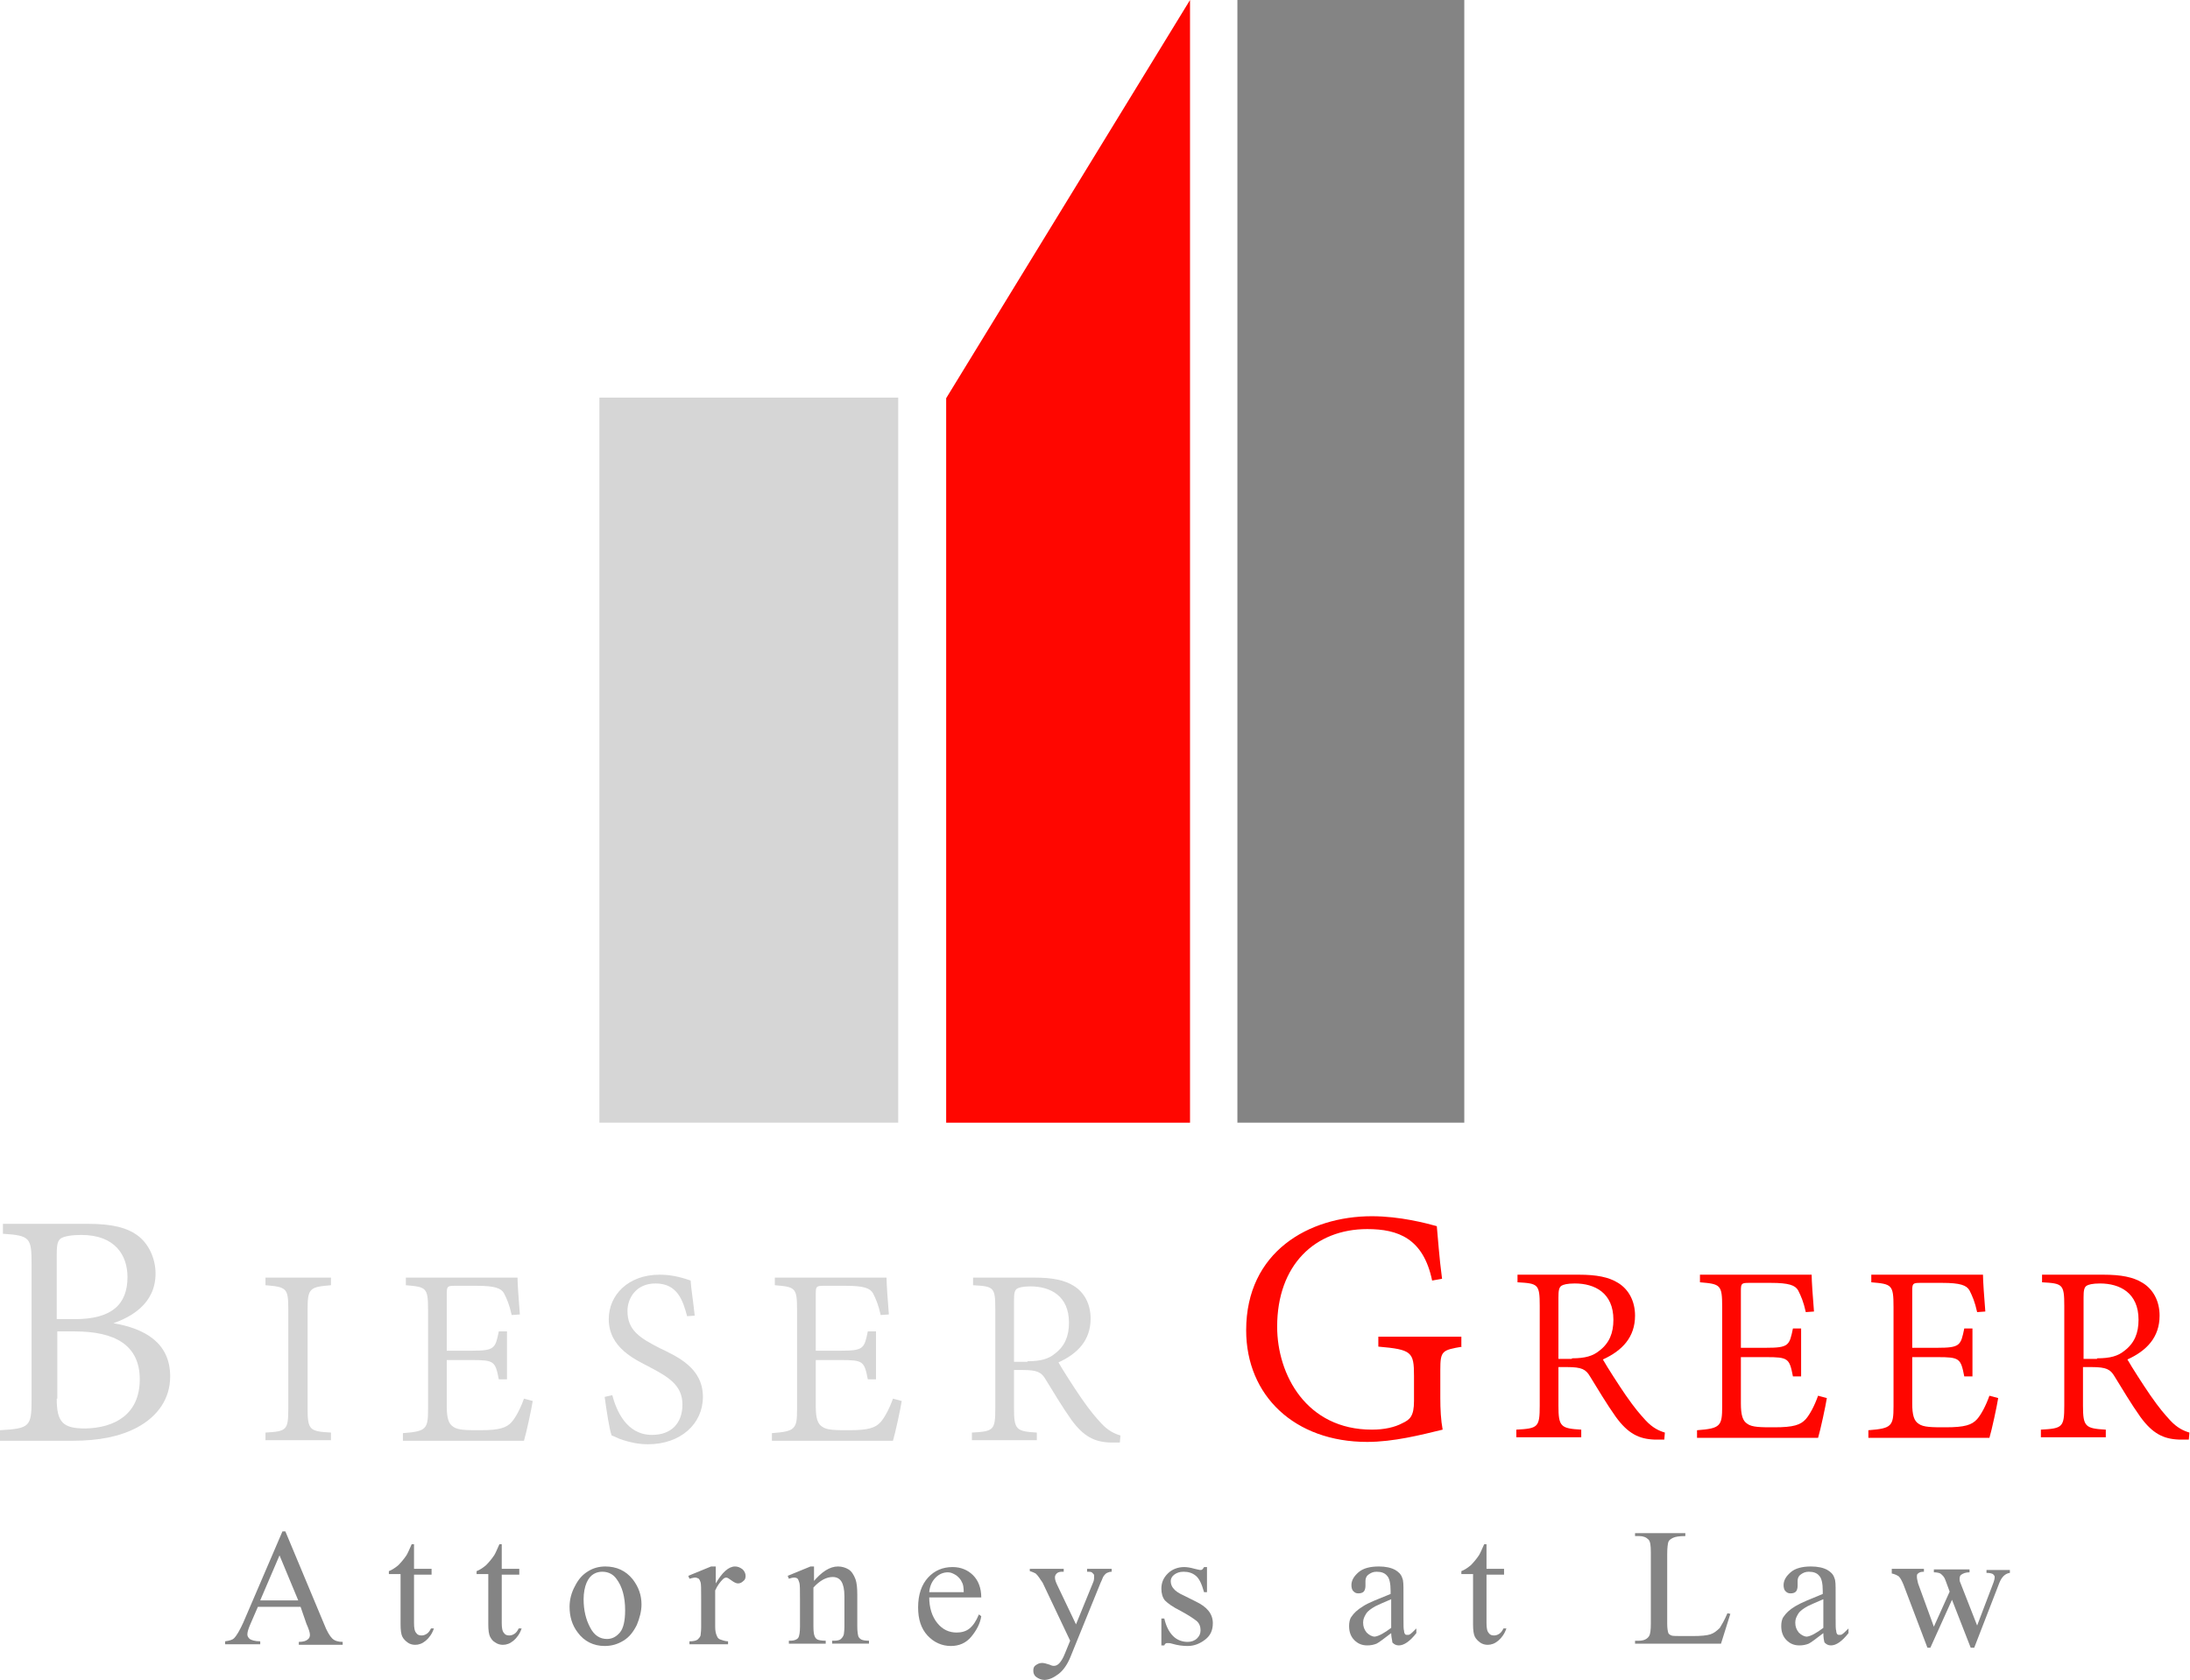 <?xml version="1.0" encoding="utf-8"?>
<!-- Generator: Adobe Illustrator 19.1.0, SVG Export Plug-In . SVG Version: 6.00 Build 0)  -->
<svg version="1.1" id="Layer_5" xmlns="http://www.w3.org/2000/svg" xmlns:xlink="http://www.w3.org/1999/xlink" x="0px" y="0px"
	 viewBox="0 0 374.5 287.3" style="enable-background:new 0 0 374.5 287.3;" xml:space="preserve">
<style type="text/css">
	.st0{fill:#D6D6D6;}
	.st1{fill:#FF0600;}
	.st2{fill:#848484;}
</style>
<g>
	<g>
		<path class="st0" d="M19.4,226.3c5.3,0.9,9.7,3.3,9.7,9.1c0,3.8-2.1,6.8-5.6,8.7c-3,1.6-6.6,2.3-11.1,2.3H0v-1.8
			c5.1-0.3,5.4-0.6,5.4-5.3v-23c0-4.6-0.2-5-4.9-5.3v-1.7H15c4.3,0,6.7,0.7,8.4,1.9c2,1.4,3.2,4,3.2,6.6
			C26.6,223.1,22.2,225.3,19.4,226.3L19.4,226.3z M12.8,225.6c6.3,0,9-2.5,9-7.2c0-3.7-2.1-7.2-7.9-7.2c-1.5,0-2.9,0.2-3.5,0.6
			c-0.5,0.4-0.7,0.9-0.7,2.8v11H12.8z M9.7,239.2c0,4.1,1.1,5.1,4.9,5.1c5-0.1,9.3-2.4,9.3-8.4c0-5.9-4.3-8.2-11.1-8.2h-3V239.2z"/>
		<path class="st0" d="M45.4,246.4V245c3.6-0.2,3.9-0.4,3.9-4.1v-17c0-3.6-0.3-3.8-3.9-4.1v-1.3h11.2v1.3c-3.6,0.3-4,0.5-4,4.1v17
			c0,3.7,0.4,3.9,4,4.1v1.3H45.4z"/>
		<path class="st0" d="M91.1,239.6c-0.2,1.3-1.1,5.5-1.5,6.8H68.9v-1.3c4-0.3,4.3-0.7,4.3-4.1v-17c0-3.8-0.3-3.9-3.8-4.2v-1.3h19.1
			c0,1,0.2,3.9,0.4,6.3l-1.4,0.1c-0.4-1.8-0.8-2.7-1.3-3.7c-0.5-0.9-1.6-1.3-4.7-1.3h-3.7c-1.3,0-1.4,0.1-1.4,1.4v9.7h4.3
			c3.9,0,4-0.4,4.6-3.3h1.4v8.2h-1.4c-0.6-3.1-0.8-3.3-4.6-3.3h-4.3v7.9c0,2,0.3,3,1.1,3.5c0.8,0.6,2.3,0.6,4.6,0.6
			c3.3,0,4.5-0.4,5.4-1.4c0.7-0.8,1.5-2.3,2.1-4L91.1,239.6z"/>
		<path class="st0" d="M117.5,225.1c-0.7-2.6-1.6-5.6-5.4-5.6c-3.4,0-4.8,2.6-4.8,4.7c0,3.3,2.1,4.6,5.4,6.3
			c3.1,1.5,7.5,3.4,7.5,8.4c0,4.6-3.8,8.1-9.4,8.1c-1.8,0-3.2-0.4-4.2-0.7c-1-0.3-1.6-0.7-2-0.8c-0.4-1-0.9-4.4-1.2-6.6l1.3-0.3
			c0.7,2.6,2.4,6.8,6.8,6.8c3.3,0,5.2-2,5.2-5.2c0-3.3-2.4-4.7-5.6-6.4c-2.5-1.3-7-3.3-7-8.2c0-4.1,3.3-7.6,8.7-7.6
			c1.7,0,3.3,0.3,5.3,1c0.1,1.5,0.4,3.2,0.7,6L117.5,225.1z"/>
		<path class="st0" d="M154.2,239.6c-0.2,1.3-1.1,5.5-1.5,6.8H132v-1.3c4-0.3,4.3-0.7,4.3-4.1v-17c0-3.8-0.3-3.9-3.8-4.2v-1.3h19.1
			c0,1,0.2,3.9,0.4,6.3l-1.4,0.1c-0.4-1.8-0.8-2.7-1.3-3.7c-0.5-0.9-1.6-1.3-4.7-1.3h-3.7c-1.3,0-1.4,0.1-1.4,1.4v9.7h4.3
			c3.9,0,4-0.4,4.6-3.3h1.4v8.2h-1.4c-0.6-3.1-0.8-3.3-4.6-3.3h-4.3v7.9c0,2,0.3,3,1.1,3.5c0.8,0.6,2.3,0.6,4.6,0.6
			c3.3,0,4.5-0.4,5.4-1.4c0.7-0.8,1.5-2.3,2.1-4L154.2,239.6z"/>
		<path class="st0" d="M191.5,246.7c-0.6,0-1.1,0-1.7,0c-2.6-0.1-4.5-1-6.6-3.9c-1.5-2.1-3.1-4.8-4.4-6.9c-0.7-1.2-1.4-1.6-3.9-1.6
			h-1.5v6.6c0,3.6,0.4,3.9,3.9,4.1v1.3h-11.1V245c3.7-0.2,4-0.4,4-4.1v-17.1c0-3.7-0.3-3.8-3.8-4v-1.3h10.5c3,0,5.1,0.4,6.7,1.4
			c1.8,1.1,2.9,3.1,2.9,5.6c0,3.7-2.2,6-5.5,7.5c0.8,1.4,2.6,4.2,3.9,6.1c1.6,2.3,2.4,3.2,3.4,4.3c1.2,1.3,2.3,1.8,3.3,2.1
			L191.5,246.7z M175.7,232.8c2.3,0,3.6-0.4,4.7-1.3c1.7-1.3,2.4-3,2.4-5.3c0-4.6-3.2-6.2-6.6-6.2c-1.3,0-2,0.2-2.3,0.4
			c-0.4,0.3-0.5,0.8-0.5,2v10.5H175.7z"/>
	</g>
</g>
<g>
	<path class="st1" d="M250.1,230.3c-3.5,0.6-3.8,0.7-3.8,4v4.8c0,1.9,0.1,3.8,0.4,5.4c-3.7,0.9-8.4,2.1-12.9,2.1
		c-12.4,0-20.7-7.9-20.7-19.1c0-13.4,10.7-19.5,21.5-19.5c4.8,0,9.3,1.2,11.1,1.7c0.2,2,0.4,5.3,0.9,9l-1.7,0.3
		c-1.5-7.2-5.8-8.8-11.1-8.8c-8.9,0-15.4,6.1-15.4,16.7c0,8.2,5,17.6,16.2,17.6c2.1,0,3.9-0.4,5.2-1.1c1.3-0.6,2-1.2,2-3.8v-4.3
		c0-4.1-0.4-4.5-6.1-5v-1.7h14.2V230.3z"/>
	<path class="st1" d="M284.6,246.2c-0.6,0-1.1,0-1.7,0c-2.6-0.1-4.5-1-6.6-3.9c-1.5-2.1-3.1-4.8-4.4-6.9c-0.7-1.2-1.4-1.6-3.9-1.6
		h-1.5v6.6c0,3.6,0.4,3.9,3.9,4.1v1.3h-11.1v-1.3c3.7-0.2,4-0.4,4-4.1v-17.1c0-3.7-0.3-3.8-3.8-4V218H270c3,0,5.1,0.4,6.7,1.4
		c1.8,1.1,2.9,3.1,2.9,5.6c0,3.7-2.2,6-5.5,7.5c0.8,1.4,2.6,4.2,3.9,6.1c1.6,2.3,2.4,3.2,3.4,4.3c1.2,1.3,2.3,1.8,3.3,2.1
		L284.6,246.2z M268.8,232.3c2.3,0,3.6-0.4,4.7-1.3c1.7-1.3,2.4-3,2.4-5.3c0-4.6-3.2-6.2-6.6-6.2c-1.3,0-2,0.2-2.3,0.4
		c-0.4,0.3-0.5,0.8-0.5,2v10.5H268.8z"/>
	<path class="st1" d="M312.4,239.1c-0.2,1.3-1.1,5.5-1.5,6.8h-20.7v-1.3c4-0.3,4.3-0.7,4.3-4.1v-17c0-3.8-0.3-3.9-3.8-4.2V218h19.1
		c0,1,0.2,3.9,0.4,6.3l-1.4,0.1c-0.4-1.8-0.8-2.7-1.3-3.7c-0.5-0.9-1.6-1.3-4.7-1.3h-3.7c-1.3,0-1.4,0.1-1.4,1.4v9.7h4.3
		c3.9,0,4-0.4,4.6-3.3h1.4v8.2h-1.4c-0.6-3.1-0.8-3.3-4.6-3.3h-4.3v7.9c0,2,0.3,3,1.1,3.5c0.8,0.6,2.3,0.6,4.6,0.6
		c3.3,0,4.5-0.4,5.4-1.4c0.7-0.8,1.5-2.3,2.1-4L312.4,239.1z"/>
	<path class="st1" d="M341.7,239.1c-0.2,1.3-1.1,5.5-1.5,6.8h-20.7v-1.3c4-0.3,4.3-0.7,4.3-4.1v-17c0-3.8-0.3-3.9-3.8-4.2V218h19.1
		c0,1,0.2,3.9,0.4,6.3l-1.4,0.1c-0.4-1.8-0.8-2.7-1.3-3.7c-0.5-0.9-1.6-1.3-4.7-1.3h-3.7c-1.3,0-1.4,0.1-1.4,1.4v9.7h4.3
		c3.9,0,4-0.4,4.6-3.3h1.4v8.2h-1.4c-0.6-3.1-0.8-3.3-4.6-3.3h-4.3v7.9c0,2,0.3,3,1.1,3.5c0.8,0.6,2.3,0.6,4.6,0.6
		c3.3,0,4.5-0.4,5.4-1.4c0.7-0.8,1.5-2.3,2.1-4L341.7,239.1z"/>
	<path class="st1" d="M374.3,246.2c-0.6,0-1.1,0-1.7,0c-2.6-0.1-4.5-1-6.6-3.9c-1.5-2.1-3.1-4.8-4.4-6.9c-0.7-1.2-1.4-1.6-3.9-1.6
		h-1.5v6.6c0,3.6,0.4,3.9,3.9,4.1v1.3h-11.1v-1.3c3.7-0.2,4-0.4,4-4.1v-17.1c0-3.7-0.3-3.8-3.8-4V218h10.5c3,0,5.1,0.4,6.7,1.4
		c1.8,1.1,2.9,3.1,2.9,5.6c0,3.7-2.2,6-5.5,7.5c0.8,1.4,2.6,4.2,3.9,6.1c1.6,2.3,2.4,3.2,3.4,4.3c1.2,1.3,2.3,1.8,3.3,2.1
		L374.3,246.2z M358.6,232.3c2.3,0,3.6-0.4,4.7-1.3c1.7-1.3,2.4-3,2.4-5.3c0-4.6-3.2-6.2-6.6-6.2c-1.3,0-2,0.2-2.3,0.4
		c-0.4,0.3-0.5,0.8-0.5,2v10.5H358.6z"/>
</g>
<g>
	<g>
		<path class="st2" d="M51.4,274.8h-7.3l-1.3,3c-0.3,0.7-0.5,1.3-0.5,1.7c0,0.3,0.1,0.5,0.4,0.8c0.3,0.2,0.9,0.4,1.8,0.4v0.5h-6
			v-0.5c0.8-0.1,1.3-0.3,1.5-0.5c0.5-0.5,1-1.4,1.6-2.7l6.7-15.6h0.5l6.6,15.8c0.5,1.3,1,2.1,1.4,2.5c0.4,0.4,1,0.6,1.8,0.6v0.5
			h-7.5v-0.5c0.8,0,1.3-0.2,1.5-0.4c0.3-0.2,0.4-0.5,0.4-0.8c0-0.4-0.2-1-0.6-1.9L51.4,274.8z M51,273.7l-3.2-7.7l-3.3,7.7H51z"/>
		<path class="st2" d="M70.8,264.1v4.2h3v1h-3v8.3c0,0.8,0.1,1.4,0.4,1.7c0.2,0.3,0.5,0.4,0.9,0.4c0.3,0,0.6-0.1,0.9-0.3
			c0.3-0.2,0.5-0.5,0.7-0.9h0.5c-0.3,0.9-0.8,1.6-1.4,2.1c-0.6,0.5-1.2,0.7-1.8,0.7c-0.4,0-0.9-0.1-1.3-0.4s-0.7-0.6-0.9-1
			c-0.2-0.4-0.3-1.1-0.3-2.1v-8.6h-2v-0.5c0.5-0.2,1-0.5,1.6-1c0.5-0.5,1-1.1,1.4-1.7c0.2-0.3,0.5-1,0.9-1.9H70.8z"/>
		<path class="st2" d="M85.8,264.1v4.2h3v1h-3v8.3c0,0.8,0.1,1.4,0.4,1.7c0.2,0.3,0.5,0.4,0.9,0.4c0.3,0,0.6-0.1,0.9-0.3
			c0.3-0.2,0.5-0.5,0.7-0.9h0.5c-0.3,0.9-0.8,1.6-1.4,2.1c-0.6,0.5-1.2,0.7-1.8,0.7c-0.4,0-0.9-0.1-1.3-0.4c-0.4-0.2-0.7-0.6-0.9-1
			c-0.2-0.4-0.3-1.1-0.3-2.1v-8.6h-2v-0.5c0.5-0.2,1-0.5,1.6-1c0.5-0.5,1-1.1,1.4-1.7c0.2-0.3,0.5-1,0.9-1.9H85.8z"/>
		<path class="st2" d="M103.5,267.9c1.9,0,3.5,0.7,4.7,2.2c1,1.3,1.5,2.7,1.5,4.3c0,1.1-0.3,2.3-0.8,3.5c-0.6,1.2-1.3,2.1-2.3,2.7
			c-1,0.6-2,0.9-3.2,0.9c-1.9,0-3.5-0.8-4.6-2.3c-1-1.3-1.4-2.8-1.4-4.4c0-1.2,0.3-2.4,0.9-3.5c0.6-1.2,1.3-2,2.3-2.6
			C101.4,268.2,102.4,267.9,103.5,267.9z M103,268.8c-0.5,0-1,0.1-1.5,0.4c-0.5,0.3-0.9,0.8-1.2,1.5c-0.3,0.7-0.5,1.7-0.5,2.8
			c0,1.9,0.4,3.5,1.1,4.8c0.7,1.4,1.7,2,2.9,2c0.9,0,1.6-0.4,2.2-1.1c0.6-0.7,0.9-2,0.9-3.8c0-2.3-0.5-4.1-1.5-5.4
			C104.9,269.3,104.1,268.8,103,268.8z"/>
		<path class="st2" d="M122.4,267.9v2.9c1.1-1.9,2.2-2.9,3.3-2.9c0.5,0,0.9,0.2,1.3,0.5c0.3,0.3,0.5,0.7,0.5,1.1
			c0,0.4-0.1,0.7-0.4,0.9c-0.2,0.2-0.5,0.4-0.9,0.4c-0.3,0-0.7-0.2-1.1-0.5c-0.4-0.3-0.7-0.5-0.9-0.5c-0.2,0-0.4,0.1-0.6,0.3
			c-0.4,0.4-0.9,1-1.3,1.9v6.2c0,0.7,0.1,1.2,0.3,1.6c0.1,0.3,0.3,0.5,0.6,0.6s0.8,0.3,1.3,0.3v0.5h-6.6v-0.5c0.7,0,1.1-0.1,1.4-0.3
			c0.2-0.2,0.4-0.4,0.5-0.7c0-0.2,0.1-0.6,0.1-1.4v-5c0-1.5,0-2.4-0.1-2.7c-0.1-0.3-0.2-0.5-0.3-0.6c-0.2-0.1-0.4-0.2-0.6-0.2
			c-0.3,0-0.6,0.1-1,0.2l-0.2-0.5l3.9-1.6H122.4z"/>
		<path class="st2" d="M139,270.6c1.5-1.8,2.9-2.7,4.3-2.7c0.7,0,1.3,0.2,1.8,0.5c0.5,0.3,0.9,0.9,1.2,1.7c0.2,0.6,0.3,1.4,0.3,2.6
			v5.5c0,0.8,0.1,1.4,0.2,1.7c0.1,0.2,0.3,0.4,0.5,0.5c0.2,0.1,0.6,0.2,1.3,0.2v0.5h-6.3v-0.5h0.3c0.6,0,1-0.1,1.2-0.3
			c0.2-0.2,0.4-0.4,0.5-0.8c0-0.1,0.1-0.6,0.1-1.3V273c0-1.2-0.2-2-0.5-2.5c-0.3-0.5-0.8-0.8-1.5-0.8c-1.1,0-2.2,0.6-3.3,1.8v6.7
			c0,0.9,0.1,1.4,0.2,1.6c0.1,0.3,0.3,0.5,0.5,0.6c0.2,0.1,0.7,0.2,1.4,0.2v0.5h-6.3v-0.5h0.3c0.6,0,1.1-0.2,1.3-0.5
			c0.2-0.3,0.3-1,0.3-1.9v-4.7c0-1.5,0-2.5-0.1-2.8c-0.1-0.3-0.2-0.6-0.3-0.7c-0.1-0.1-0.3-0.2-0.6-0.2c-0.3,0-0.6,0.1-0.9,0.2
			l-0.2-0.5l3.9-1.6h0.6V270.6z"/>
		<path class="st2" d="M158.9,273.1c0,1.9,0.5,3.4,1.4,4.5c0.9,1.1,2,1.6,3.3,1.6c0.8,0,1.6-0.2,2.2-0.7c0.6-0.5,1.1-1.2,1.6-2.4
			l0.4,0.3c-0.2,1.3-0.8,2.4-1.7,3.5c-0.9,1.1-2.1,1.6-3.5,1.6c-1.5,0-2.9-0.6-4-1.8c-1.1-1.2-1.6-2.8-1.6-4.8
			c0-2.2,0.6-3.9,1.7-5.1s2.5-1.8,4.2-1.8c1.4,0,2.6,0.5,3.5,1.4c0.9,0.9,1.4,2.2,1.4,3.8H158.9z M158.9,272.3h5.9
			c0-0.8-0.1-1.4-0.3-1.7c-0.2-0.5-0.6-0.9-1-1.2c-0.5-0.3-0.9-0.5-1.4-0.5c-0.8,0-1.5,0.3-2.1,0.9
			C159.4,270.4,159,271.2,158.9,272.3z"/>
		<path class="st2" d="M175.9,268.3h6v0.5h-0.3c-0.4,0-0.7,0.1-0.9,0.3c-0.2,0.2-0.3,0.4-0.3,0.7c0,0.4,0.2,0.9,0.5,1.5l3.1,6.5
			l2.9-7.1c0.2-0.4,0.2-0.8,0.2-1.1c0-0.2,0-0.3-0.1-0.4c-0.1-0.1-0.2-0.2-0.3-0.3c-0.2-0.1-0.4-0.1-0.8-0.1v-0.5h4.2v0.5
			c-0.3,0-0.6,0.1-0.8,0.2c-0.2,0.1-0.4,0.3-0.6,0.6c-0.1,0.1-0.2,0.5-0.5,1.1l-5.2,12.8c-0.5,1.2-1.2,2.2-2,2.8
			c-0.8,0.6-1.6,1-2.4,1c-0.5,0-1-0.2-1.4-0.5c-0.4-0.3-0.5-0.7-0.5-1.1c0-0.4,0.1-0.7,0.4-0.9c0.3-0.2,0.6-0.4,1.1-0.4
			c0.3,0,0.7,0.1,1.3,0.3c0.4,0.2,0.6,0.2,0.7,0.2c0.3,0,0.6-0.1,0.9-0.4c0.3-0.3,0.7-0.9,1-1.7l0.9-2.2l-4.6-9.7
			c-0.1-0.3-0.4-0.6-0.7-1.1c-0.2-0.3-0.4-0.5-0.6-0.7c-0.2-0.1-0.6-0.3-1-0.4V268.3z"/>
		<path class="st2" d="M206.4,267.9v4.4h-0.5c-0.4-1.4-0.8-2.3-1.4-2.8c-0.6-0.5-1.3-0.7-2.1-0.7c-0.7,0-1.2,0.2-1.6,0.5
			c-0.4,0.3-0.6,0.7-0.6,1.1c0,0.5,0.2,1,0.5,1.3c0.3,0.4,0.9,0.8,1.8,1.2l2,1c1.9,0.9,2.9,2.1,2.9,3.7c0,1.2-0.4,2.1-1.3,2.8
			c-0.9,0.7-1.9,1.1-3,1.1c-0.8,0-1.7-0.1-2.7-0.4c-0.3-0.1-0.6-0.1-0.8-0.1c-0.2,0-0.4,0.1-0.5,0.4h-0.5v-4.6h0.5
			c0.3,1.3,0.8,2.3,1.5,3s1.6,1,2.5,1c0.6,0,1.2-0.2,1.6-0.6c0.4-0.4,0.6-0.8,0.6-1.4c0-0.6-0.2-1.2-0.7-1.6c-0.5-0.4-1.4-1-2.7-1.7
			c-1.4-0.7-2.2-1.3-2.7-1.8c-0.4-0.5-0.6-1.2-0.6-2c0-1.1,0.4-1.9,1.1-2.6c0.7-0.7,1.7-1.1,2.8-1.1c0.5,0,1.1,0.1,1.8,0.3
			c0.5,0.1,0.8,0.2,0.9,0.2c0.2,0,0.3,0,0.4-0.1c0.1-0.1,0.2-0.2,0.3-0.4H206.4z"/>
		<path class="st2" d="M237.9,279.3c-1.3,1-2.1,1.6-2.5,1.8c-0.5,0.2-1,0.3-1.6,0.3c-0.9,0-1.6-0.3-2.2-0.9
			c-0.6-0.6-0.9-1.4-0.9-2.4c0-0.6,0.1-1.2,0.4-1.6c0.4-0.6,1-1.2,2-1.8c0.9-0.6,2.5-1.2,4.7-2.1v-0.5c0-1.3-0.2-2.2-0.6-2.6
			c-0.4-0.5-1-0.7-1.8-0.7c-0.6,0-1,0.2-1.4,0.5c-0.4,0.3-0.5,0.7-0.5,1.1l0,0.8c0,0.4-0.1,0.8-0.3,1s-0.5,0.3-0.9,0.3
			s-0.6-0.1-0.9-0.4c-0.2-0.2-0.3-0.6-0.3-1c0-0.8,0.4-1.5,1.2-2.2c0.8-0.7,2-1,3.5-1c1.1,0,2.1,0.2,2.8,0.6c0.5,0.3,1,0.7,1.2,1.4
			c0.2,0.4,0.2,1.2,0.2,2.5v4.3c0,1.2,0,2,0.1,2.2c0,0.3,0.1,0.5,0.2,0.6c0.1,0.1,0.2,0.1,0.4,0.1c0.1,0,0.3,0,0.4-0.1
			c0.2-0.1,0.6-0.5,1.1-1v0.8c-1.1,1.4-2.1,2.1-3,2.1c-0.5,0-0.8-0.2-1.1-0.5C238.1,280.6,237.9,280,237.9,279.3z M237.9,278.4v-4.9
			c-1.4,0.6-2.3,1-2.7,1.2c-0.7,0.4-1.3,0.8-1.6,1.3c-0.3,0.5-0.5,0.9-0.5,1.5c0,0.7,0.2,1.2,0.6,1.7c0.4,0.4,0.9,0.7,1.4,0.7
			C235.8,279.8,236.7,279.3,237.9,278.4z"/>
		<path class="st2" d="M254.2,264.1v4.2h3v1h-3v8.3c0,0.8,0.1,1.4,0.4,1.7c0.2,0.3,0.5,0.4,0.9,0.4c0.3,0,0.6-0.1,0.9-0.3
			c0.3-0.2,0.5-0.5,0.7-0.9h0.5c-0.3,0.9-0.8,1.6-1.4,2.1c-0.6,0.5-1.2,0.7-1.8,0.7c-0.4,0-0.9-0.1-1.3-0.4s-0.7-0.6-0.9-1
			c-0.2-0.4-0.3-1.1-0.3-2.1v-8.6h-2v-0.5c0.5-0.2,1-0.5,1.6-1c0.5-0.5,1-1.1,1.4-1.7c0.2-0.3,0.5-1,0.9-1.9H254.2z"/>
		<path class="st2" d="M295.4,275.9l0.5,0.1l-1.6,5.1h-14.7v-0.5h0.7c0.8,0,1.4-0.3,1.7-0.8c0.2-0.3,0.3-1,0.3-2.1v-12.2
			c0-1.2-0.1-1.9-0.4-2.2c-0.4-0.4-0.9-0.6-1.6-0.6h-0.7v-0.5h8.6v0.5c-1,0-1.7,0.1-2.1,0.3c-0.4,0.2-0.7,0.4-0.8,0.7
			c-0.1,0.3-0.2,1-0.2,2.1v11.9c0,0.8,0.1,1.3,0.2,1.6c0.1,0.2,0.3,0.3,0.5,0.4c0.2,0.1,1,0.1,2.2,0.1h1.4c1.5,0,2.5-0.1,3.1-0.3
			c0.6-0.2,1.1-0.6,1.6-1.1C294.4,277.9,294.9,277.1,295.4,275.9z"/>
		<path class="st2" d="M311.8,279.3c-1.3,1-2.1,1.6-2.5,1.8c-0.5,0.2-1,0.3-1.6,0.3c-0.9,0-1.6-0.3-2.2-0.9
			c-0.6-0.6-0.9-1.4-0.9-2.4c0-0.6,0.1-1.2,0.4-1.6c0.4-0.6,1-1.2,2-1.8s2.5-1.2,4.7-2.1v-0.5c0-1.3-0.2-2.2-0.6-2.6
			c-0.4-0.5-1-0.7-1.8-0.7c-0.6,0-1,0.2-1.4,0.5c-0.4,0.3-0.5,0.7-0.5,1.1l0,0.8c0,0.4-0.1,0.8-0.3,1s-0.5,0.3-0.9,0.3
			s-0.6-0.1-0.9-0.4c-0.2-0.2-0.3-0.6-0.3-1c0-0.8,0.4-1.5,1.2-2.2c0.8-0.7,2-1,3.5-1c1.1,0,2.1,0.2,2.8,0.6c0.5,0.3,1,0.7,1.2,1.4
			c0.2,0.4,0.2,1.2,0.2,2.5v4.3c0,1.2,0,2,0.1,2.2c0,0.3,0.1,0.5,0.2,0.6c0.1,0.1,0.2,0.1,0.4,0.1c0.1,0,0.3,0,0.4-0.1
			c0.2-0.1,0.6-0.5,1.1-1v0.8c-1.1,1.4-2.1,2.1-3,2.1c-0.5,0-0.8-0.2-1.1-0.5C311.9,280.6,311.8,280,311.8,279.3z M311.8,278.4v-4.9
			c-1.4,0.6-2.3,1-2.7,1.2c-0.7,0.4-1.3,0.8-1.6,1.3c-0.3,0.5-0.5,0.9-0.5,1.5c0,0.7,0.2,1.2,0.6,1.7c0.4,0.4,0.9,0.7,1.4,0.7
			C309.7,279.8,310.6,279.3,311.8,278.4z"/>
		<path class="st2" d="M323.6,268.3h5.4v0.5c-0.5,0-0.8,0.1-1,0.3c-0.2,0.1-0.2,0.3-0.2,0.6c0,0.3,0.1,0.6,0.2,1.1l2.7,7.4l2.7-6
			l-0.7-1.9c-0.2-0.6-0.5-0.9-0.9-1.2c-0.2-0.1-0.6-0.2-1.1-0.2v-0.5h6.1v0.5c-0.7,0-1.1,0.2-1.4,0.4c-0.2,0.1-0.3,0.4-0.3,0.7
			c0,0.2,0,0.4,0.1,0.6l2.9,7.4l2.7-7.1c0.2-0.5,0.3-0.9,0.3-1.2c0-0.2-0.1-0.3-0.3-0.5c-0.2-0.1-0.5-0.2-1.1-0.2v-0.5h4v0.5
			c-0.8,0.1-1.4,0.7-1.8,1.7l-4.3,11.1h-0.6l-3.2-8.2l-3.7,8.2h-0.5l-4.1-10.8c-0.3-0.7-0.5-1.1-0.8-1.4c-0.3-0.2-0.7-0.4-1.2-0.5
			V268.3z"/>
	</g>
</g>
<rect x="211.6" y="-0.3" class="st2" width="38.8" height="192.3"/>
<polygon class="st1" points="161.8,192 203.5,192 203.5,0 161.8,68.1 "/>
<rect x="102.5" y="68" class="st0" width="51.1" height="124"/>
</svg>
